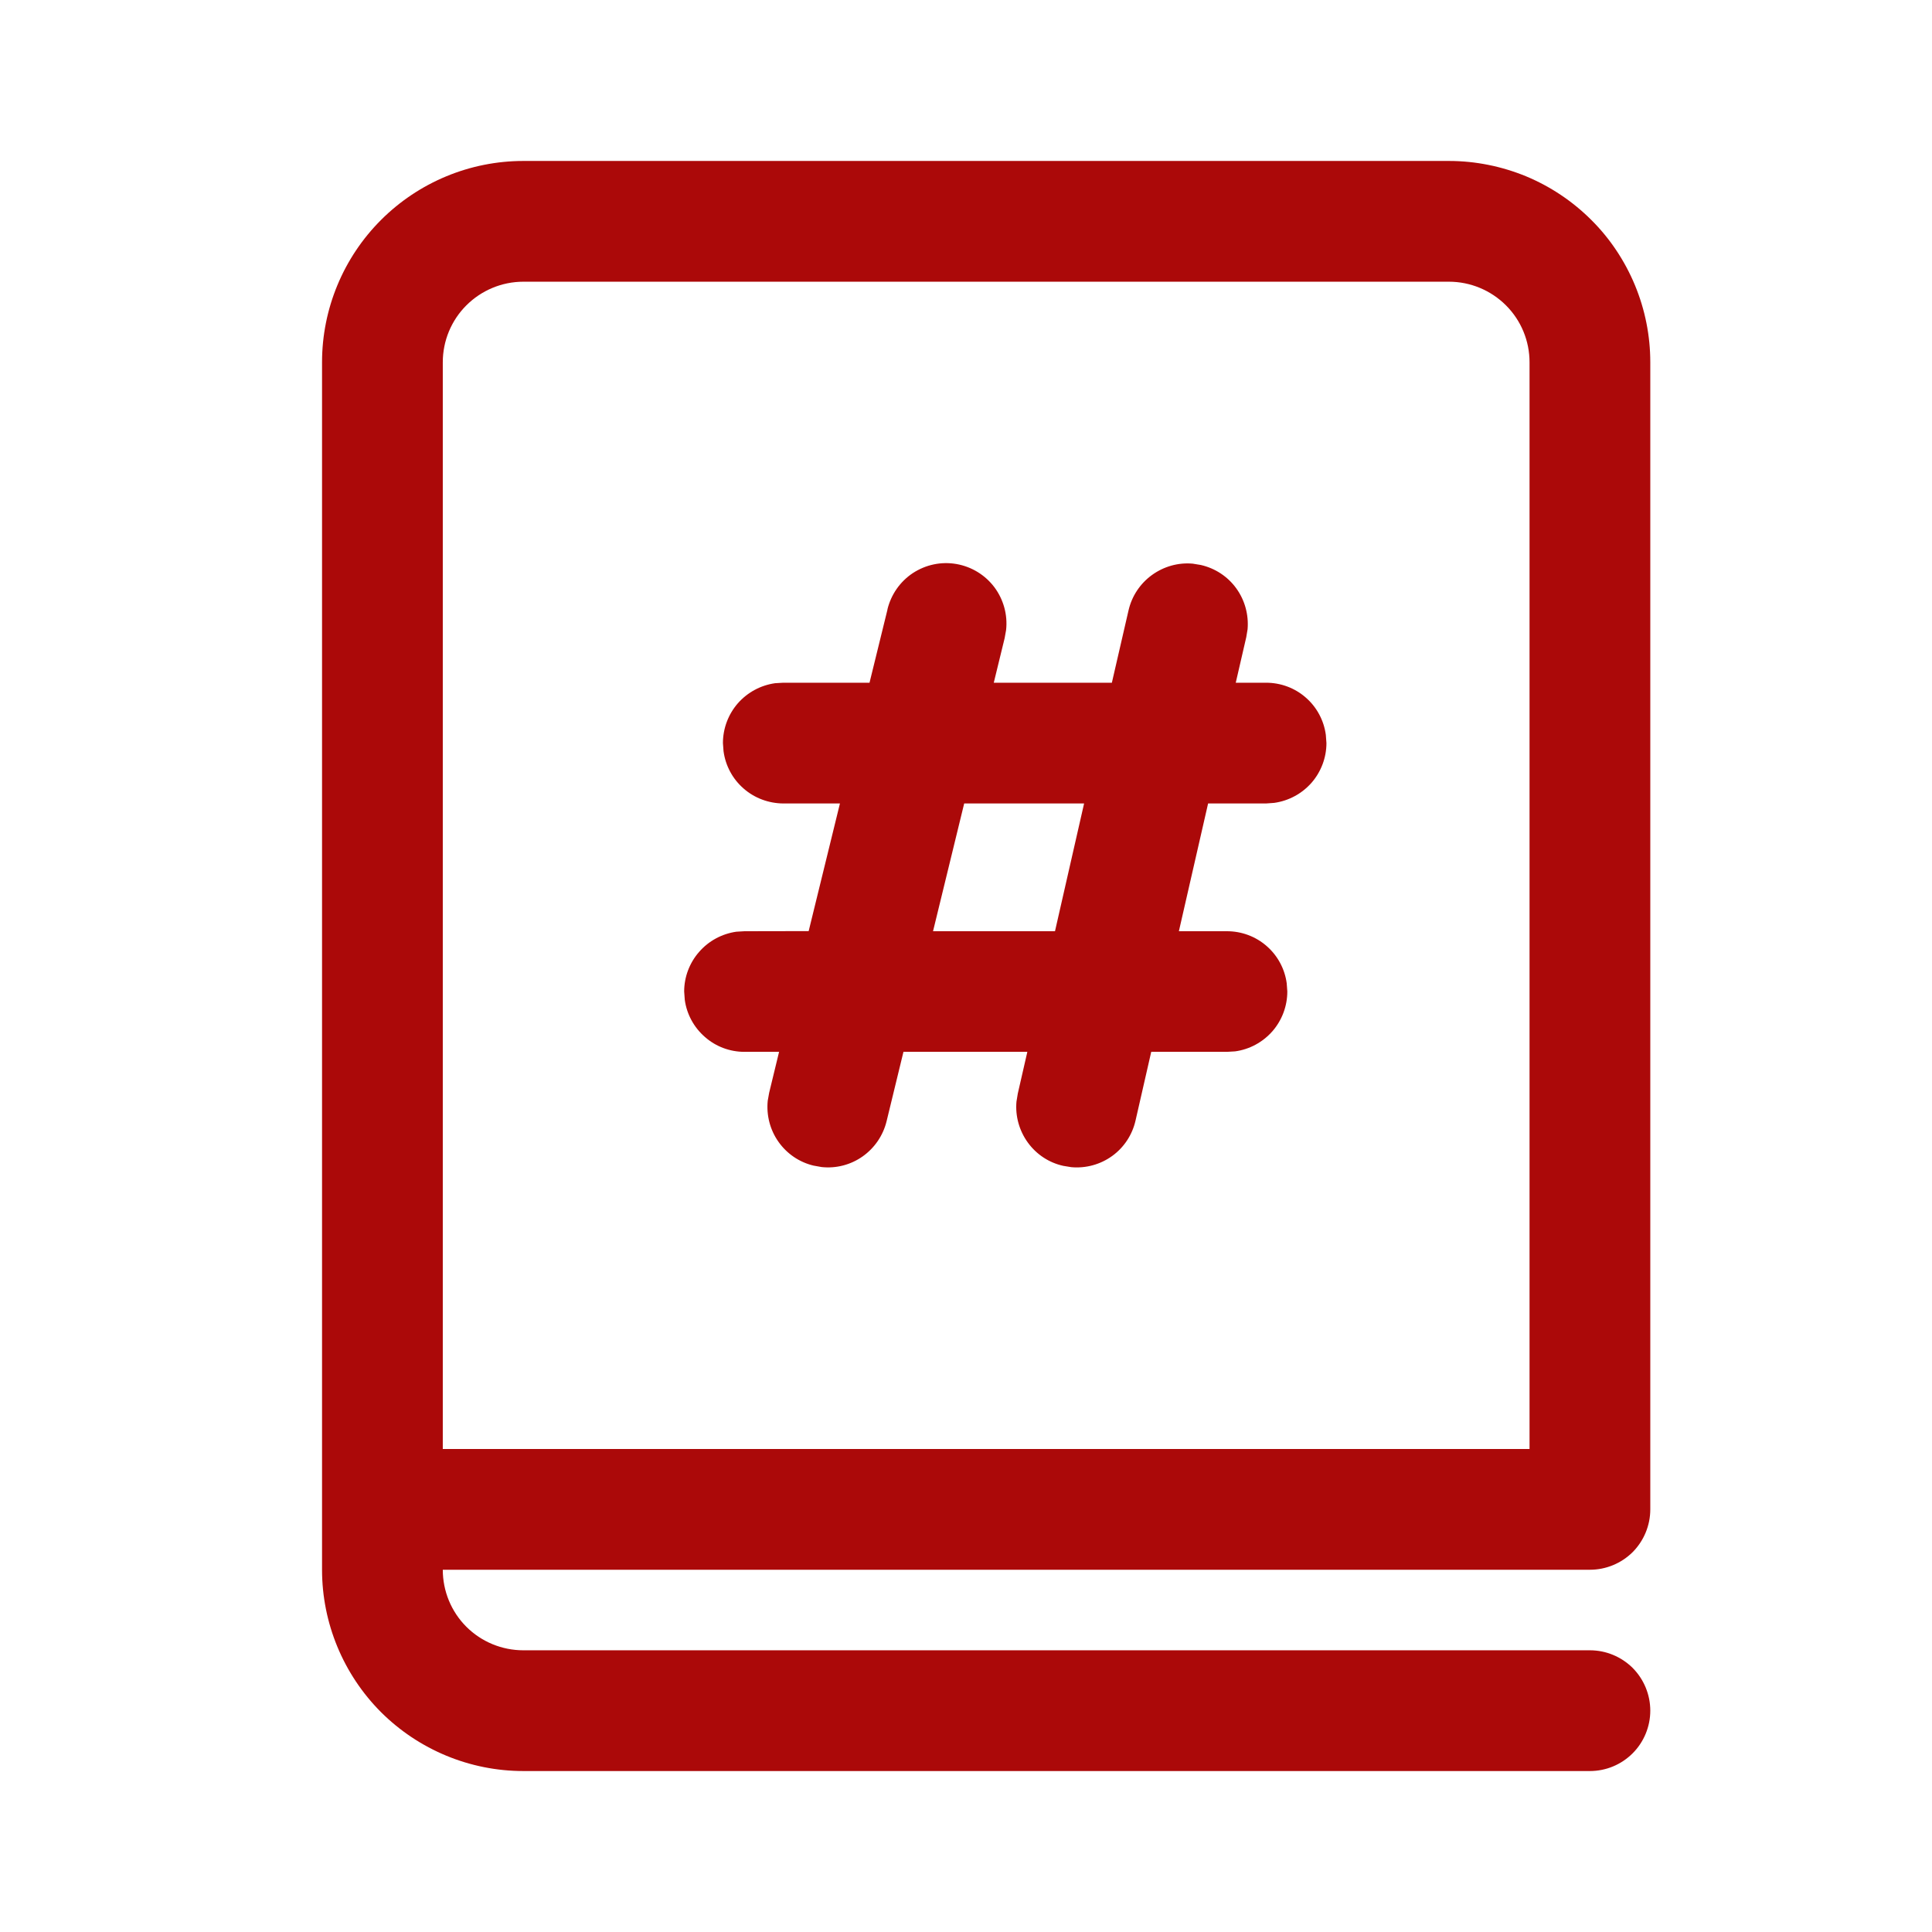 <svg width="16" height="16" viewBox="0 0 16 16" fill="none" xmlns="http://www.w3.org/2000/svg">
<path d="M7.35 5.047L7.201 5.654H6.487L6.419 5.658C6.299 5.675 6.19 5.734 6.11 5.825C6.031 5.916 5.987 6.033 5.987 6.154L5.992 6.221C6.008 6.341 6.067 6.451 6.158 6.53C6.249 6.61 6.366 6.653 6.487 6.654H6.956L6.697 7.711L6.166 7.712L6.098 7.716C5.979 7.733 5.869 7.792 5.79 7.883C5.71 7.974 5.666 8.091 5.666 8.211L5.671 8.28C5.687 8.399 5.747 8.509 5.838 8.588C5.929 8.668 6.045 8.711 6.166 8.711H6.452L6.37 9.049L6.358 9.116C6.346 9.236 6.377 9.357 6.447 9.456C6.516 9.554 6.619 9.625 6.737 9.653L6.804 9.665C6.924 9.678 7.045 9.647 7.144 9.577C7.243 9.507 7.313 9.404 7.342 9.287L7.482 8.711H8.508L8.429 9.056L8.418 9.123C8.407 9.243 8.441 9.364 8.512 9.462C8.583 9.56 8.687 9.629 8.805 9.655L8.872 9.666C8.992 9.677 9.113 9.644 9.211 9.573C9.309 9.502 9.377 9.398 9.404 9.28L9.534 8.711L10.16 8.711L10.228 8.707C10.348 8.691 10.458 8.631 10.538 8.54C10.617 8.449 10.661 8.332 10.661 8.211L10.656 8.143C10.64 8.024 10.581 7.914 10.49 7.835C10.399 7.755 10.282 7.712 10.161 7.712H9.763L10.005 6.654H10.485L10.553 6.649C10.673 6.632 10.782 6.573 10.862 6.482C10.941 6.391 10.985 6.274 10.985 6.154L10.98 6.086C10.964 5.966 10.905 5.856 10.814 5.777C10.723 5.697 10.606 5.654 10.485 5.654H10.234L10.321 5.277L10.332 5.211C10.342 5.09 10.309 4.97 10.238 4.872C10.167 4.774 10.063 4.706 9.945 4.679L9.878 4.668C9.758 4.657 9.638 4.691 9.54 4.762C9.442 4.833 9.373 4.937 9.346 5.055L9.208 5.654H8.23L8.32 5.285L8.332 5.218C8.346 5.092 8.311 4.965 8.235 4.863C8.158 4.761 8.046 4.693 7.921 4.671C7.795 4.649 7.667 4.676 7.56 4.746C7.454 4.816 7.379 4.924 7.349 5.048M7.985 6.654H8.978L8.737 7.712H7.727L7.985 6.654ZM4.334 1.333C3.892 1.333 3.468 1.509 3.155 1.822C2.843 2.134 2.667 2.558 2.667 3V13C2.667 13.442 2.843 13.866 3.155 14.179C3.468 14.491 3.892 14.667 4.334 14.667H13.167C13.3 14.667 13.427 14.614 13.521 14.52C13.614 14.427 13.667 14.299 13.667 14.167C13.667 14.034 13.614 13.907 13.521 13.813C13.427 13.72 13.3 13.667 13.167 13.667H4.334C4.157 13.667 3.987 13.597 3.862 13.472C3.737 13.347 3.667 13.177 3.667 13H13.167C13.3 13 13.427 12.947 13.521 12.854C13.614 12.76 13.667 12.633 13.667 12.5V3C13.667 2.781 13.624 2.565 13.54 2.362C13.456 2.16 13.334 1.976 13.179 1.822C13.024 1.667 12.84 1.544 12.638 1.46C12.436 1.377 12.219 1.333 12 1.333H4.334ZM12.667 12H3.667V3C3.667 2.823 3.737 2.654 3.862 2.529C3.987 2.404 4.157 2.333 4.334 2.333H12C12.177 2.333 12.347 2.404 12.472 2.529C12.597 2.654 12.667 2.823 12.667 3V12Z" fill="#AB0909"/>
</svg>

